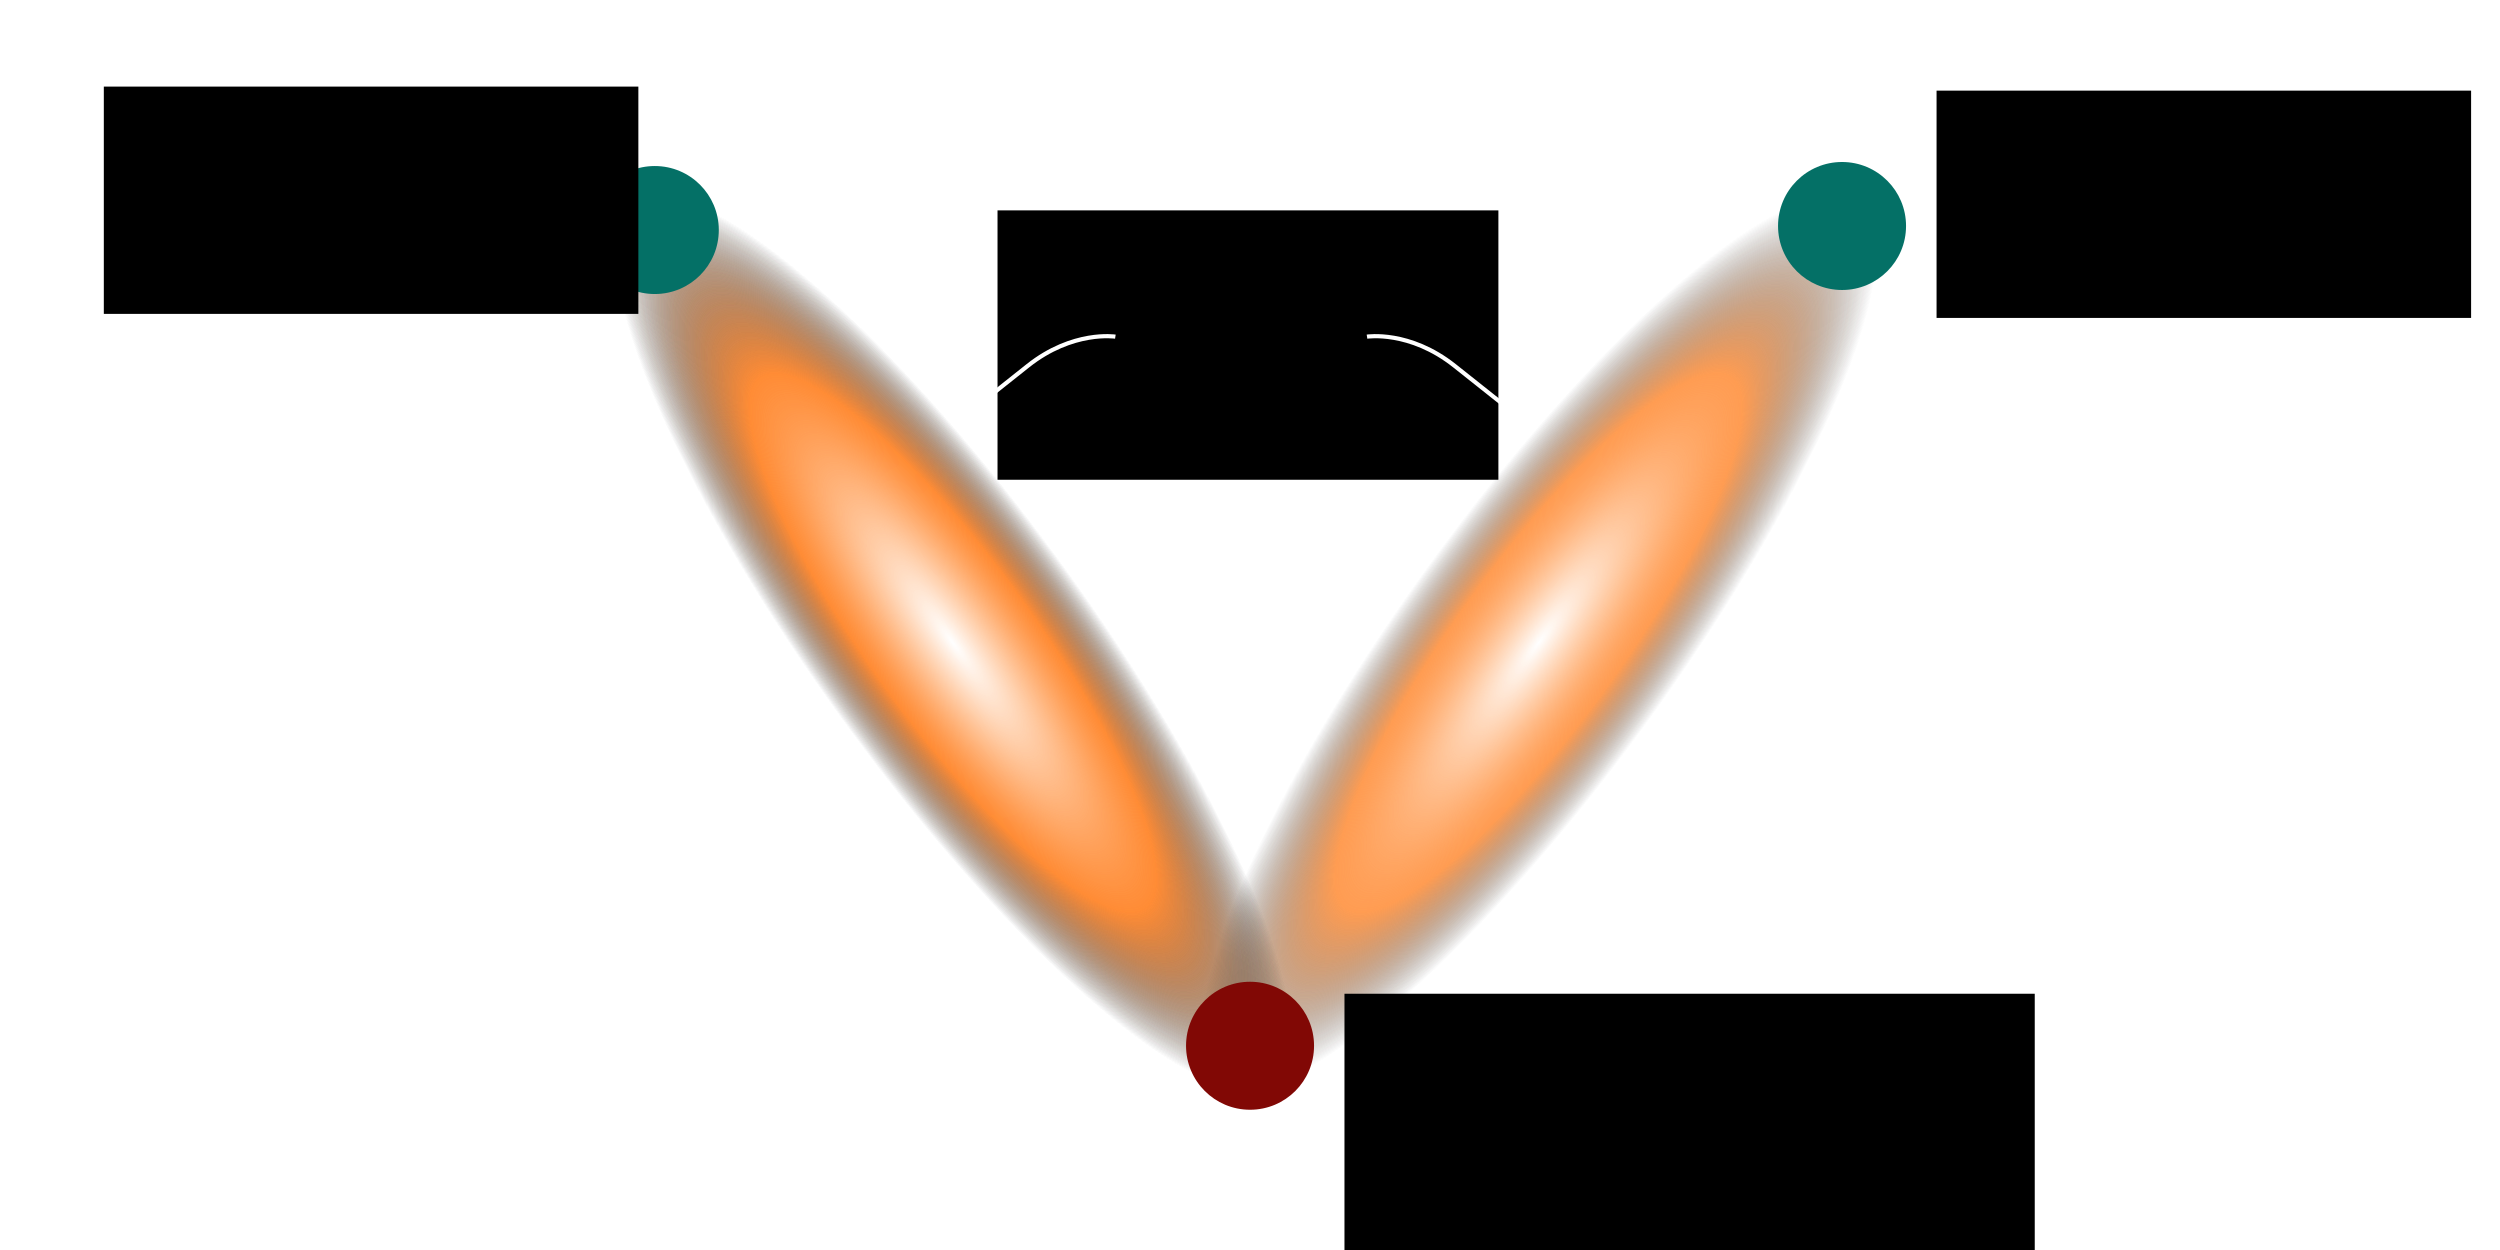 <?xml version="1.0" encoding="UTF-8" standalone="no"?>
<!-- Created with Inkscape (http://www.inkscape.org/) -->

<svg
   xmlns:dc="http://purl.org/dc/elements/1.1/"
   xmlns:cc="http://creativecommons.org/ns#"
   xmlns:rdf="http://www.w3.org/1999/02/22-rdf-syntax-ns#"
   xmlns:svg="http://www.w3.org/2000/svg"
   xmlns="http://www.w3.org/2000/svg"
   xmlns:xlink="http://www.w3.org/1999/xlink"
   xmlns:sodipodi="http://sodipodi.sourceforge.net/DTD/sodipodi-0.dtd"
   xmlns:inkscape="http://www.inkscape.org/namespaces/inkscape"
   width="600"
   height="300"
   id="svg2"
   version="1.1"
   inkscape:version="0.48.4 r9939"
   sodipodi:docname="interactive_diabolo_project_visualization.svg"
   inkscape:export-filename="/home/elie/Dev/elaye.github.io/img/posts/interactive_diabolo_project_visualization.png"
   inkscape:export-xdpi="90"
   inkscape:export-ydpi="90">
  <sodipodi:namedview
     id="base"
     pagecolor="#000000"
     bordercolor="#666666"
     borderopacity="1.0"
     inkscape:pageopacity="1"
     inkscape:pageshadow="2"
     inkscape:zoom="0.98994949"
     inkscape:cx="306.2509"
     inkscape:cy="183.57098"
     inkscape:document-units="px"
     inkscape:current-layer="layer1"
     showgrid="false"
     inkscape:window-width="1364"
     inkscape:window-height="717"
     inkscape:window-x="0"
     inkscape:window-y="0"
     inkscape:window-maximized="1" />
  <defs
     id="defs4">
    <marker
       style="overflow:visible;"
       id="Arrow2Mend"
       refX="0.0"
       refY="0.0"
       orient="auto"
       inkscape:stockid="Arrow2Mend">
      <path
         transform="scale(0.6) rotate(180) translate(0,0)"
         d="M 8.719,4.034 L -2.207,0.016 L 8.719,-4.002 C 6.973,-1.63 6.983,1.616 8.719,4.034 z "
         style="fill-rule:evenodd;stroke-width:0.625;stroke-linejoin:round;"
         id="path3929" />
    </marker>
    <marker
       inkscape:stockid="Arrow2Send"
       orient="auto"
       refY="0.0"
       refX="0.0"
       id="Arrow2Send"
       style="overflow:visible;">
      <path
         id="path3935"
         style="fill-rule:evenodd;stroke-width:0.625;stroke-linejoin:round;"
         d="M 8.719,4.034 L -2.207,0.016 L 8.719,-4.002 C 6.973,-1.63 6.983,1.616 8.719,4.034 z "
         transform="scale(0.3) rotate(180) translate(-2.3,0)" />
    </marker>
    <marker
       style="overflow:visible;"
       id="Arrow2Lend"
       refX="0.0"
       refY="0.0"
       orient="auto"
       inkscape:stockid="Arrow2Lend">
      <path
         transform="scale(1.1) rotate(180) translate(1,0)"
         d="M 8.719,4.034 L -2.207,0.016 L 8.719,-4.002 C 6.973,-1.63 6.983,1.616 8.719,4.034 z "
         style="fill-rule:evenodd;stroke-width:0.625;stroke-linejoin:round;"
         id="path3923" />
    </marker>
    <linearGradient
       id="linearGradient3854">
      <stop
         id="stop3856"
         offset="0"
         style="stop-color:#ffffff;stop-opacity:1;" />
      <stop
         style="stop-color:#ff7b18;stop-opacity:0.498;"
         offset="0.602"
         id="stop3868" />
      <stop
         id="stop3858"
         offset="1"
         style="stop-color:#000000;stop-opacity:0;" />
    </linearGradient>
    <linearGradient
       id="linearGradient3846">
      <stop
         id="stop3848"
         offset="0"
         style="stop-color:#810805;stop-opacity:1;" />
      <stop
         id="stop3850"
         offset="1"
         style="stop-color:#810805;stop-opacity:0;" />
    </linearGradient>
    <radialGradient
       gradientUnits="userSpaceOnUse"
       gradientTransform="matrix(-0.04,-1.66,0.417,0.024,15.697,429.046)"
       r="72.792"
       fy="245.886"
       fx="113.328"
       cy="245.886"
       cx="113.328"
       id="radialGradient3864"
       xlink:href="#linearGradient3854"
       inkscape:collect="always" />
    <radialGradient
       r="72.792"
       fy="245.886"
       fx="113.328"
       cy="245.886"
       cx="113.328"
       gradientTransform="matrix(-0.04,-1.66,0.417,0.024,15.697,429.046)"
       gradientUnits="userSpaceOnUse"
       id="radialGradient3880"
       xlink:href="#linearGradient3854"
       inkscape:collect="always" />
    <marker
       style="overflow:visible;"
       id="Arrow2Lend0"
       refX="0.0"
       refY="0.0"
       orient="auto"
       inkscape:stockid="Arrow2Lend0">
      <path
         transform="scale(1.1) rotate(180) translate(1,0)"
         d="M 8.719,4.034 L -2.207,0.016 L 8.719,-4.002 C 6.973,-1.63 6.983,1.616 8.719,4.034 z "
         style="stroke-linejoin:round;stroke:#ffffff;stroke-width:0.625;fill:#ffffff;fill-rule:evenodd"
         id="path4356" />
    </marker>
    <marker
       inkscape:stockid="Arrow2SendN"
       orient="auto"
       refY="0.0"
       refX="0.0"
       id="Arrow2SendN"
       style="overflow:visible;">
      <path
         id="path4646"
         style="stroke-linejoin:round;stroke:#ffffff;stroke-width:0.625;fill:#ffffff;fill-rule:evenodd"
         d="M 8.719,4.034 L -2.207,0.016 L 8.719,-4.002 C 6.973,-1.63 6.983,1.616 8.719,4.034 z "
         transform="scale(0.3) rotate(180) translate(-2.3,0)" />
    </marker>
    <marker
       style="overflow:visible;"
       id="Arrow2MendN"
       refX="0.0"
       refY="0.0"
       orient="auto"
       inkscape:stockid="Arrow2MendN">
      <path
         transform="scale(0.6) rotate(180) translate(0,0)"
         d="M 8.719,4.034 L -2.207,0.016 L 8.719,-4.002 C 6.973,-1.63 6.983,1.616 8.719,4.034 z "
         style="stroke-linejoin:round;stroke:#ffffff;stroke-width:0.625;fill:#ffffff;fill-rule:evenodd"
         id="path4947" />
    </marker>
  </defs>
  <g
     transform="translate(0,-752.362)"
     id="layer1"
     inkscape:groupmode="layer"
     inkscape:label="Layer 1">
    <path
       sodipodi:type="arc"
       style="fill:url(#radialGradient3864);fill-opacity:1;stroke:none"
       id="path3870"
       sodipodi:cx="110.6117"
       sodipodi:cy="244.4416"
       sodipodi:rx="76.559143"
       sodipodi:ry="114.14724"
       d="m 187.171,244.442 c 0,63.042 -34.277,114.147 -76.559,114.147 -42.282,0 -76.559,-51.105 -76.559,-114.147 0,-63.042 34.277,-114.147 76.559,-114.147 42.282,0 76.559,51.105 76.559,114.147 z"
       transform="matrix(0.843,-0.654,0.614,0.892,-18.703,760.838)" />
    <path
       transform="matrix(-0.843,-0.654,-0.614,0.892,616.672,760.838)"
       d="m 187.171,244.442 c 0,63.042 -34.277,114.147 -76.559,114.147 -42.282,0 -76.559,-51.105 -76.559,-114.147 0,-63.042 34.277,-114.147 76.559,-114.147 42.282,0 76.559,51.105 76.559,114.147 z"
       sodipodi:ry="114.14724"
       sodipodi:rx="76.559143"
       sodipodi:cy="244.4416"
       sodipodi:cx="110.6117"
       id="path3886"
       style="fill:url(#radialGradient3880);fill-opacity:1;stroke:none"
       sodipodi:type="arc" />
    <path
       sodipodi:type="arc"
       style="fill:url(#radialGradient3880);fill-opacity:1;stroke:none"
       id="path3884"
       sodipodi:cx="110.6117"
       sodipodi:cy="244.4416"
       sodipodi:rx="76.559143"
       sodipodi:ry="114.14724"
       d="m 187.171,244.442 c 0,63.042 -34.277,114.147 -76.559,114.147 -42.282,0 -76.559,-51.105 -76.559,-114.147 0,-63.042 34.277,-114.147 76.559,-114.147 42.282,0 76.559,51.105 76.559,114.147 z"
       transform="matrix(-0.843,-0.654,-0.614,0.892,616.672,760.838)" />
    <path
       transform="matrix(-0.843,-0.654,-0.614,0.892,616.672,760.838)"
       d="m 187.171,244.442 c 0,63.042 -34.277,114.147 -76.559,114.147 -42.282,0 -76.559,-51.105 -76.559,-114.147 0,-63.042 34.277,-114.147 76.559,-114.147 42.282,0 76.559,51.105 76.559,114.147 z"
       sodipodi:ry="114.14724"
       sodipodi:rx="76.559143"
       sodipodi:cy="244.4416"
       sodipodi:cx="110.6117"
       id="path3882"
       style="fill:url(#radialGradient3880);fill-opacity:1;stroke:none"
       sodipodi:type="arc" />
    <path
       transform="matrix(0.843,-0.654,0.614,0.892,-18.703,760.838)"
       d="m 187.171,244.442 c 0,63.042 -34.277,114.147 -76.559,114.147 -42.282,0 -76.559,-51.105 -76.559,-114.147 0,-63.042 34.277,-114.147 76.559,-114.147 42.282,0 76.559,51.105 76.559,114.147 z"
       sodipodi:ry="114.14724"
       sodipodi:rx="76.559143"
       sodipodi:cy="244.4416"
       sodipodi:cx="110.6117"
       id="path3872"
       style="fill:url(#radialGradient3864);fill-opacity:1;stroke:none"
       sodipodi:type="arc" />
    <path
       transform="matrix(0.843,-0.654,0.614,0.892,-18.703,760.838)"
       d="m 187.171,244.442 c 0,63.042 -34.277,114.147 -76.559,114.147 -42.282,0 -76.559,-51.105 -76.559,-114.147 0,-63.042 34.277,-114.147 76.559,-114.147 42.282,0 76.559,51.105 76.559,114.147 z"
       sodipodi:ry="114.14724"
       sodipodi:rx="76.559143"
       sodipodi:cy="244.4416"
       sodipodi:cx="110.6117"
       id="path3836"
       style="fill:url(#radialGradient3864);fill-opacity:1;stroke:none"
       sodipodi:type="arc" />
    <path
       transform="matrix(0.843,-0.654,0.614,0.892,-18.703,760.838)"
       d="m 187.171,244.442 c 0,63.042 -34.277,114.147 -76.559,114.147 -42.282,0 -76.559,-51.105 -76.559,-114.147 0,-63.042 34.277,-114.147 76.559,-114.147 42.282,0 76.559,51.105 76.559,114.147 z"
       sodipodi:ry="114.14724"
       sodipodi:rx="76.559143"
       sodipodi:cy="244.4416"
       sodipodi:cx="110.6117"
       id="path3876"
       style="fill:url(#radialGradient3864);fill-opacity:1;stroke:none"
       sodipodi:type="arc" />
    <path
       sodipodi:type="arc"
       style="fill:url(#radialGradient3880);fill-opacity:1;stroke:none"
       id="path3878"
       sodipodi:cx="110.6117"
       sodipodi:cy="244.4416"
       sodipodi:rx="76.559143"
       sodipodi:ry="114.14724"
       d="m 187.171,244.442 c 0,63.042 -34.277,114.147 -76.559,114.147 -42.282,0 -76.559,-51.105 -76.559,-114.147 0,-63.042 34.277,-114.147 76.559,-114.147 42.282,0 76.559,51.105 76.559,114.147 z"
       transform="matrix(-0.843,-0.654,-0.614,0.892,616.672,760.838)" />
    <path
       sodipodi:type="arc"
       style="fill:url(#radialGradient3864);fill-opacity:1;stroke:none"
       id="path3874"
       sodipodi:cx="110.6117"
       sodipodi:cy="244.4416"
       sodipodi:rx="76.559143"
       sodipodi:ry="114.14724"
       d="m 187.171,244.442 c 0,63.042 -34.277,114.147 -76.559,114.147 -42.282,0 -76.559,-51.105 -76.559,-114.147 0,-63.042 34.277,-114.147 76.559,-114.147 42.282,0 76.559,51.105 76.559,114.147 z"
       transform="matrix(0.843,-0.654,0.614,0.892,-18.703,760.838)" />
    <path
       transform="matrix(0.448,0,0,0.448,243.69,917.164)"
       d="m 160,192.362 c 0,18.935 -15.35,34.286 -34.286,34.286 -18.935,0 -34.286,-15.35 -34.286,-34.286 0,-18.935 15.35,-34.286 34.286,-34.286 18.935,0 34.286,15.35 34.286,34.286 z"
       sodipodi:ry="34.285713"
       sodipodi:rx="34.285713"
       sodipodi:cy="192.36218"
       sodipodi:cx="125.71429"
       id="path3763"
       style="fill:#810805;fill-opacity:1;stroke:none"
       sodipodi:type="arc" />
    <flowRoot
       transform="translate(-65.226,776.723)"
       style="font-size:20px;font-style:normal;font-weight:normal;line-height:125%;letter-spacing:0px;word-spacing:0px;fill:#000000;fill-opacity:1;stroke:none;font-family:Sans"
       id="flowRoot3779"
       xml:space="preserve"><flowRegion
         id="flowRegion3781"><rect
           y="214.137"
           x="387.899"
           height="104.046"
           width="165.665"
           id="rect3783" /></flowRegion><flowPara
         style="fill:#ffffff;fill-opacity:1"
         id="flowPara3785">Diabolo</flowPara></flowRoot>    <g
       transform="translate(0,0.505)"
       id="g3810">
      <path
         sodipodi:type="arc"
         style="fill:#047066;fill-opacity:1;stroke:none"
         id="path2985"
         sodipodi:cx="125.71429"
         sodipodi:cy="192.36218"
         sodipodi:rx="34.285713"
         sodipodi:ry="34.285713"
         d="m 160,192.362 c 0,18.935 -15.35,34.286 -34.286,34.286 -18.935,0 -34.286,-15.35 -34.286,-34.286 0,-18.935 15.35,-34.286 34.286,-34.286 18.935,0 34.286,15.35 34.286,34.286 z"
         transform="matrix(0.448,0,0,0.448,100.832,720.886)" />
      <flowRoot
         xml:space="preserve"
         id="flowRoot3787"
         style="font-size:20px;font-style:normal;font-weight:normal;line-height:125%;letter-spacing:0px;word-spacing:0px;fill:#000000;fill-opacity:1;stroke:none;font-family:Sans"
         transform="translate(4.714,745.381)"><flowRegion
           id="flowRegion3789"><rect
             id="rect3791"
             width="128.289"
             height="54.548"
             x="20.203"
             y="27.259" /></flowRegion><flowPara
           style="fill:#ffffff;fill-opacity:1"
           id="flowPara3793">Right hand</flowPara></flowRoot>    </g>
    <g
       transform="translate(0,-1.474)"
       id="g3803">
      <path
         transform="matrix(0.448,0,0,0.448,385.77,721.896)"
         d="m 160,192.362 c 0,18.935 -15.35,34.286 -34.286,34.286 -18.935,0 -34.286,-15.35 -34.286,-34.286 0,-18.935 15.35,-34.286 34.286,-34.286 18.935,0 34.286,15.35 34.286,34.286 z"
         sodipodi:ry="34.285713"
         sodipodi:rx="34.285713"
         sodipodi:cy="192.36218"
         sodipodi:cx="125.71429"
         id="path3761"
         style="fill:#047066;fill-opacity:1;stroke:none"
         sodipodi:type="arc" />
      <flowRoot
         transform="translate(444.572,748.33)"
         style="font-size:20px;font-style:normal;font-weight:normal;line-height:125%;letter-spacing:0px;word-spacing:0px;fill:#000000;fill-opacity:1;stroke:none;font-family:Sans"
         id="flowRoot3795"
         xml:space="preserve"><flowRegion
           id="flowRegion3797"><rect
             y="27.259"
             x="20.203"
             height="54.548"
             width="128.289"
             id="rect3799" /></flowRegion><flowPara
           style="fill:#ffffff;fill-opacity:1"
           id="flowPara3801">Left hand</flowPara></flowRoot>    </g>
    <flowRoot
       transform="translate(6.061,772.565)"
       style="font-size:20px;font-style:normal;font-weight:normal;line-height:125%;letter-spacing:0px;word-spacing:0px;fill:#000000;fill-opacity:1;stroke:none;font-family:Sans"
       id="flowRoot3888"
       xml:space="preserve"><flowRegion
         id="flowRegion3890"><rect
           y="30.289"
           x="233.345"
           height="64.65"
           width="120.208"
           id="rect3892" /></flowRegion><flowPara
         style="text-align:center;text-anchor:middle;fill:#ffffff;fill-opacity:1"
         id="flowPara3894">Particle flow</flowPara></flowRoot>    <path
       sodipodi:nodetypes="csc"
       transform="translate(0,752.362)"
       inkscape:connector-curvature="0"
       id="path3896"
       d="m 267.69,80.797 c 0,0 -10.224,-1.592 -21.029,7.01 -10.481,8.344 -13.857,10.989 -13.857,10.989"
       style="stroke-linejoin:miter;marker-end:url(#Arrow2MendN);stroke-opacity:1;stroke:#ffffff;stroke-linecap:butt;stroke-width:1px;fill:none" />
    <path
       style="fill:none;stroke:#ffffff;stroke-width:1px;stroke-linecap:butt;stroke-linejoin:miter;stroke-opacity:1;marker-end:url(#Arrow2MendN)"
       d="m 328.08,833.159 c 0,0 10.224,-1.592 21.029,7.01 10.481,8.344 13.857,10.989 13.857,10.989"
       id="path5037"
       inkscape:connector-curvature="0"
       sodipodi:nodetypes="csc" />
  </g>
</svg>
